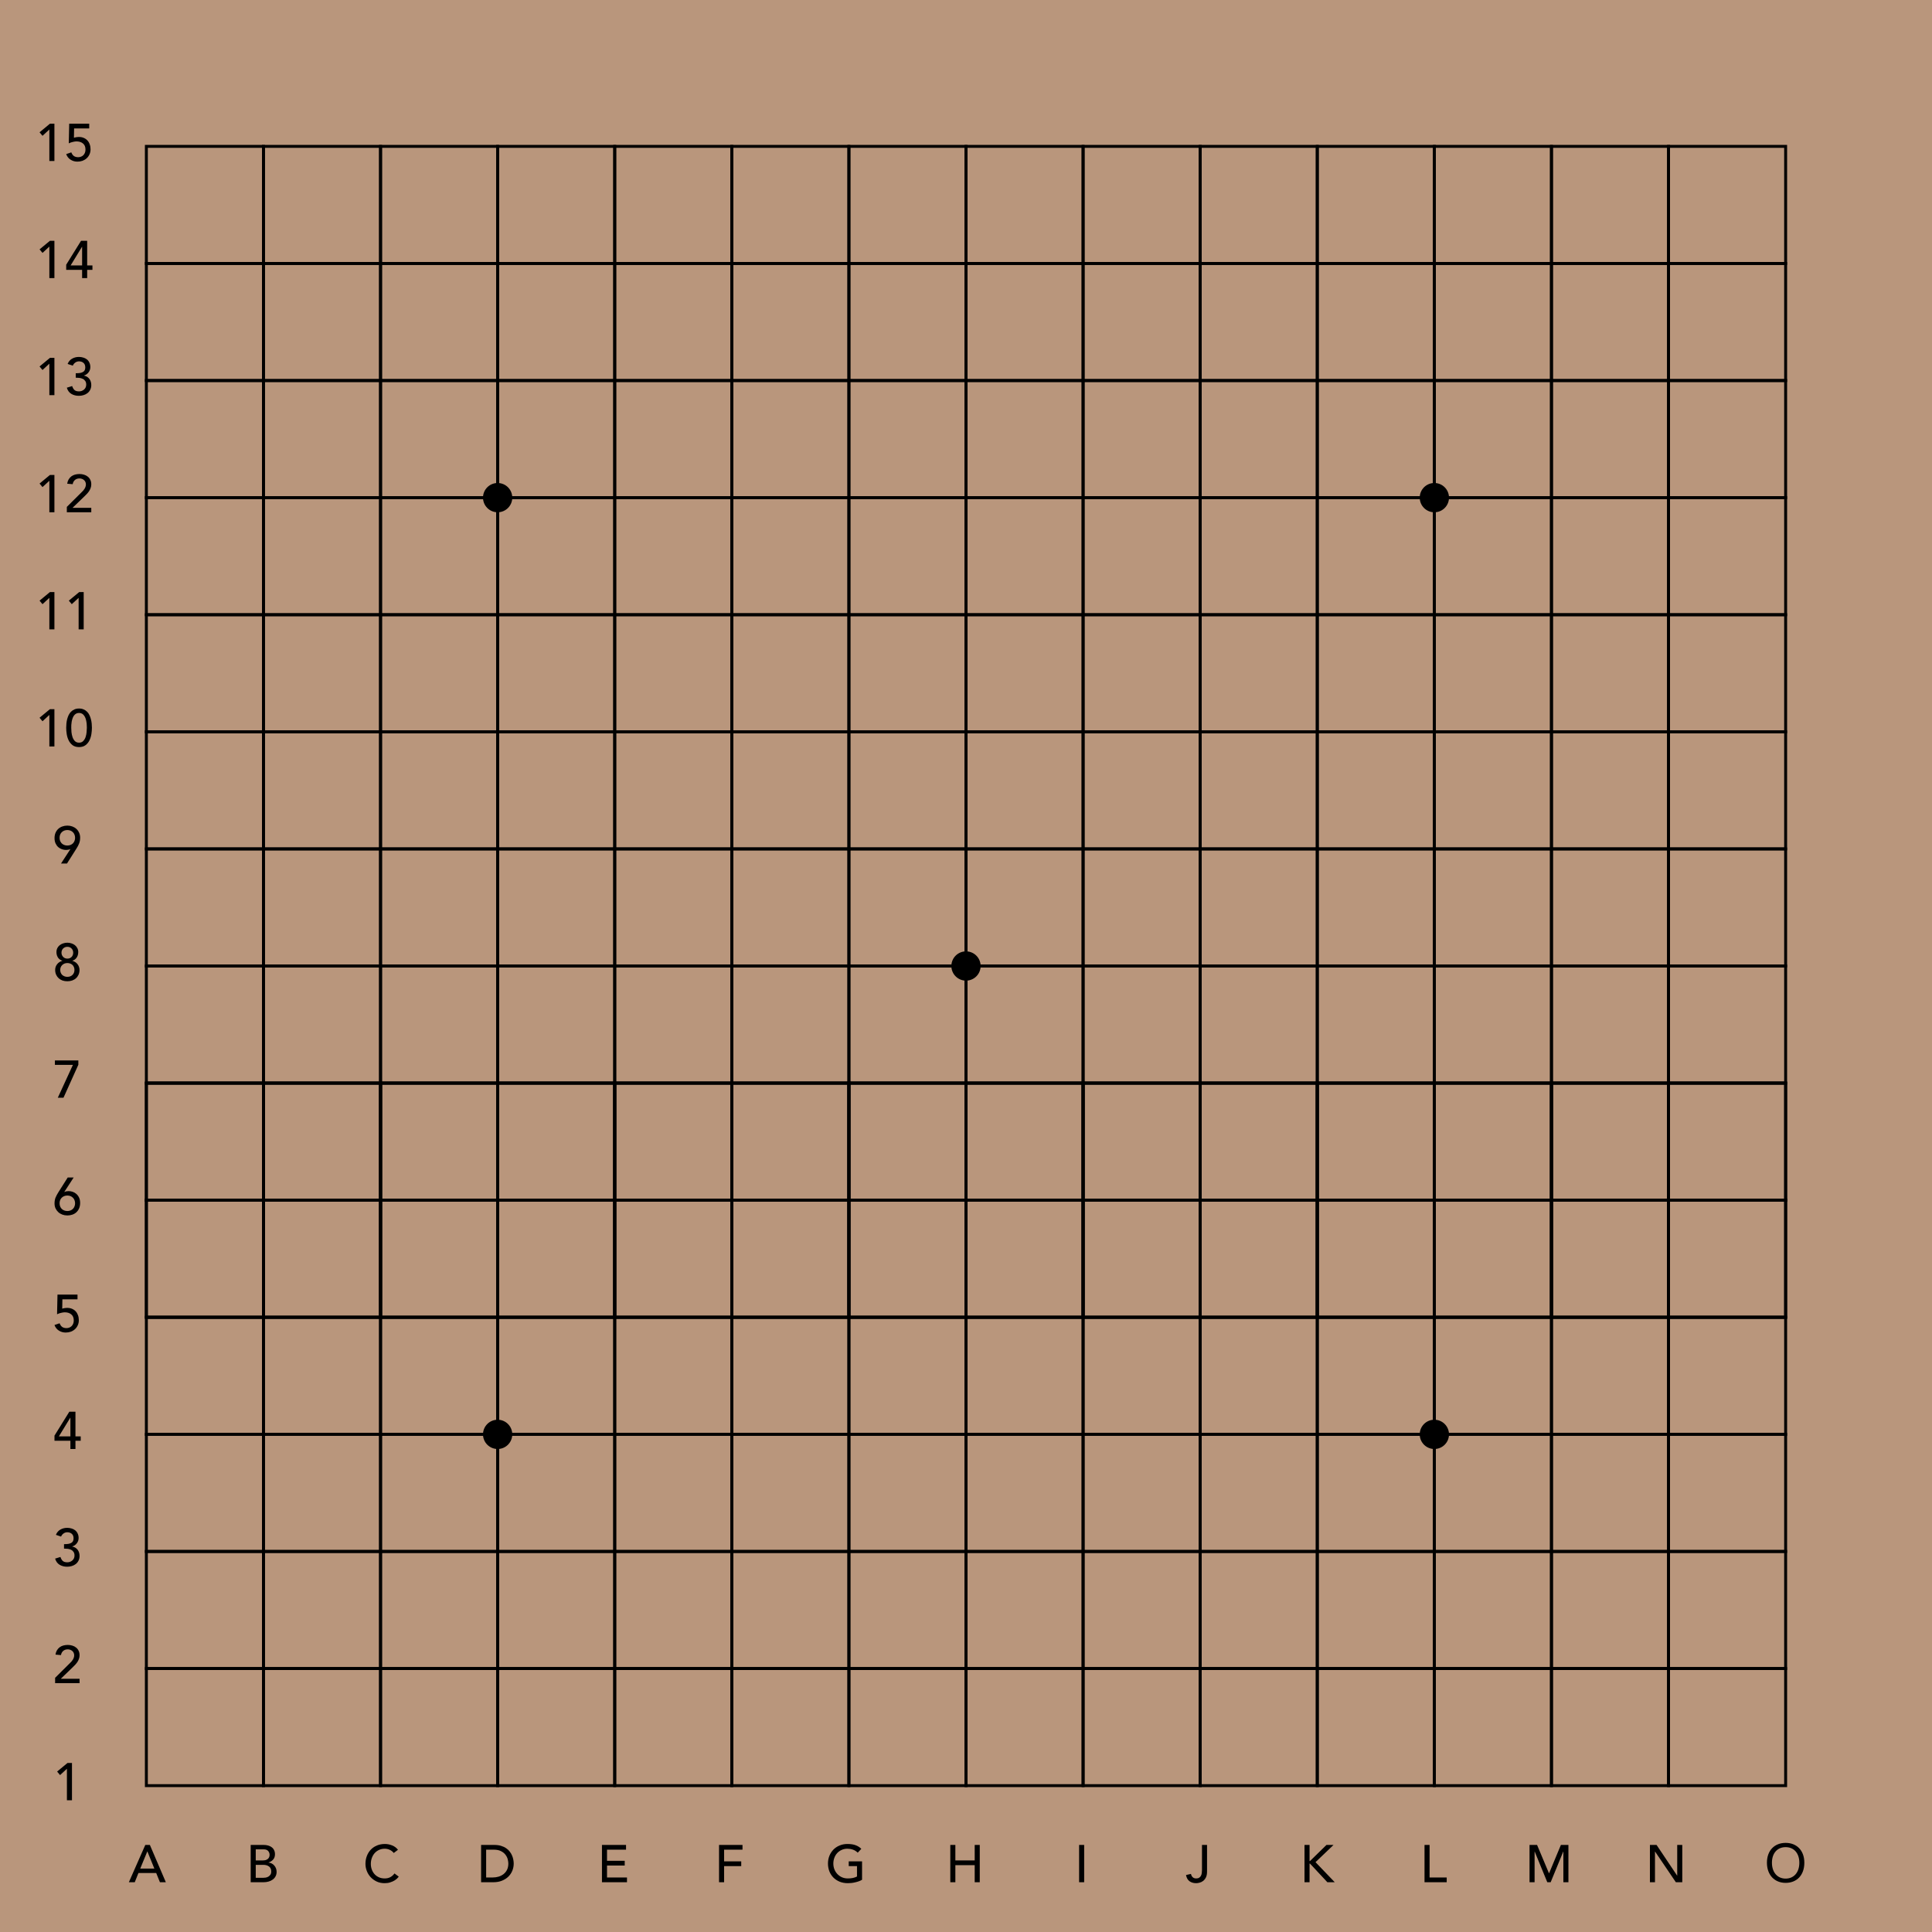 <svg width="660" height="660" viewBox="0 0 660 660" fill="none" xmlns="http://www.w3.org/2000/svg">
<rect width="660" height="660" fill="#B9967C"/>
<rect x="50" y="50" width="40" height="40" stroke="black"/>
<rect x="50" y="250" width="40" height="40" stroke="black"/>
<rect x="50" y="370" width="40" height="40" stroke="black"/>
<rect x="50" y="90" width="40" height="40" stroke="black"/>
<rect x="50" y="290" width="40" height="40" stroke="black"/>
<rect x="50" y="410" width="40" height="40" stroke="black"/>
<rect x="50" y="130" width="40" height="40" stroke="black"/>
<rect x="50" y="330" width="40" height="40" stroke="black"/>
<rect x="50" y="450" width="40" height="40" stroke="black"/>
<rect x="50" y="530" width="40" height="40" stroke="black"/>
<rect x="50" y="170" width="40" height="40" stroke="black"/>
<rect x="50" y="370" width="40" height="40" stroke="black"/>
<rect x="50" y="490" width="40" height="40" stroke="black"/>
<rect x="50" y="570" width="40" height="40" stroke="black"/>
<rect x="50" y="210" width="40" height="40" stroke="black"/>
<rect x="50" y="410" width="40" height="40" stroke="black"/>
<rect x="210" y="50" width="40" height="40" stroke="black"/>
<rect x="210" y="250" width="40" height="40" stroke="black"/>
<rect x="210" y="370" width="40" height="40" stroke="black"/>
<rect x="210" y="90" width="40" height="40" stroke="black"/>
<rect x="210" y="290" width="40" height="40" stroke="black"/>
<rect x="210" y="410" width="40" height="40" stroke="black"/>
<rect x="210" y="130" width="40" height="40" stroke="black"/>
<rect x="210" y="330" width="40" height="40" stroke="black"/>
<rect x="210" y="450" width="40" height="40" stroke="black"/>
<rect x="210" y="530" width="40" height="40" stroke="black"/>
<rect x="210" y="170" width="40" height="40" stroke="black"/>
<rect x="210" y="370" width="40" height="40" stroke="black"/>
<rect x="210" y="490" width="40" height="40" stroke="black"/>
<rect x="210" y="570" width="40" height="40" stroke="black"/>
<rect x="210" y="210" width="40" height="40" stroke="black"/>
<rect x="210" y="410" width="40" height="40" stroke="black"/>
<rect x="370" y="50" width="40" height="40" stroke="black"/>
<rect x="370" y="250" width="40" height="40" stroke="black"/>
<rect x="370" y="370" width="40" height="40" stroke="black"/>
<rect x="370" y="90" width="40" height="40" stroke="black"/>
<rect x="370" y="290" width="40" height="40" stroke="black"/>
<rect x="370" y="410" width="40" height="40" stroke="black"/>
<rect x="370" y="130" width="40" height="40" stroke="black"/>
<rect x="370" y="330" width="40" height="40" stroke="black"/>
<rect x="370" y="450" width="40" height="40" stroke="black"/>
<rect x="370" y="530" width="40" height="40" stroke="black"/>
<rect x="370" y="170" width="40" height="40" stroke="black"/>
<rect x="370" y="370" width="40" height="40" stroke="black"/>
<rect x="370" y="490" width="40" height="40" stroke="black"/>
<rect x="370" y="570" width="40" height="40" stroke="black"/>
<rect x="370" y="210" width="40" height="40" stroke="black"/>
<rect x="370" y="410" width="40" height="40" stroke="black"/>
<rect x="90" y="50" width="40" height="40" stroke="black"/>
<rect x="90" y="250" width="40" height="40" stroke="black"/>
<rect x="90" y="370" width="40" height="40" stroke="black"/>
<rect x="90" y="90" width="40" height="40" stroke="black"/>
<rect x="90" y="290" width="40" height="40" stroke="black"/>
<rect x="90" y="410" width="40" height="40" stroke="black"/>
<rect x="90" y="130" width="40" height="40" stroke="black"/>
<rect x="90" y="330" width="40" height="40" stroke="black"/>
<rect x="90" y="450" width="40" height="40" stroke="black"/>
<rect x="90" y="530" width="40" height="40" stroke="black"/>
<rect x="90" y="170" width="40" height="40" stroke="black"/>
<rect x="90" y="370" width="40" height="40" stroke="black"/>
<rect x="90" y="490" width="40" height="40" stroke="black"/>
<rect x="90" y="570" width="40" height="40" stroke="black"/>
<rect x="90" y="210" width="40" height="40" stroke="black"/>
<rect x="90" y="410" width="40" height="40" stroke="black"/>
<rect x="250" y="50" width="40" height="40" stroke="black"/>
<rect x="250" y="250" width="40" height="40" stroke="black"/>
<rect x="250" y="370" width="40" height="40" stroke="black"/>
<rect x="250" y="90" width="40" height="40" stroke="black"/>
<rect x="250" y="290" width="40" height="40" stroke="black"/>
<rect x="250" y="410" width="40" height="40" stroke="black"/>
<rect x="250" y="130" width="40" height="40" stroke="black"/>
<rect x="250" y="330" width="40" height="40" stroke="black"/>
<rect x="250" y="450" width="40" height="40" stroke="black"/>
<rect x="250" y="530" width="40" height="40" stroke="black"/>
<rect x="250" y="170" width="40" height="40" stroke="black"/>
<rect x="250" y="370" width="40" height="40" stroke="black"/>
<rect x="250" y="490" width="40" height="40" stroke="black"/>
<rect x="250" y="570" width="40" height="40" stroke="black"/>
<rect x="250" y="210" width="40" height="40" stroke="black"/>
<rect x="250" y="410" width="40" height="40" stroke="black"/>
<rect x="410" y="50" width="40" height="40" stroke="black"/>
<rect x="410" y="250" width="40" height="40" stroke="black"/>
<rect x="410" y="370" width="40" height="40" stroke="black"/>
<rect x="410" y="90" width="40" height="40" stroke="black"/>
<rect x="410" y="290" width="40" height="40" stroke="black"/>
<rect x="410" y="410" width="40" height="40" stroke="black"/>
<rect x="410" y="130" width="40" height="40" stroke="black"/>
<rect x="410" y="330" width="40" height="40" stroke="black"/>
<rect x="410" y="450" width="40" height="40" stroke="black"/>
<rect x="410" y="530" width="40" height="40" stroke="black"/>
<rect x="410" y="170" width="40" height="40" stroke="black"/>
<rect x="410" y="370" width="40" height="40" stroke="black"/>
<rect x="410" y="490" width="40" height="40" stroke="black"/>
<rect x="410" y="570" width="40" height="40" stroke="black"/>
<rect x="410" y="210" width="40" height="40" stroke="black"/>
<rect x="410" y="410" width="40" height="40" stroke="black"/>
<rect x="130" y="50" width="40" height="40" stroke="black"/>
<rect x="130" y="250" width="40" height="40" stroke="black"/>
<rect x="130" y="370" width="40" height="40" stroke="black"/>
<rect x="130" y="90" width="40" height="40" stroke="black"/>
<rect x="130" y="290" width="40" height="40" stroke="black"/>
<rect x="130" y="410" width="40" height="40" stroke="black"/>
<rect x="130" y="130" width="40" height="40" stroke="black"/>
<rect x="130" y="330" width="40" height="40" stroke="black"/>
<rect x="130" y="450" width="40" height="40" stroke="black"/>
<rect x="130" y="530" width="40" height="40" stroke="black"/>
<rect x="130" y="170" width="40" height="40" stroke="black"/>
<rect x="130" y="370" width="40" height="40" stroke="black"/>
<rect x="130" y="490" width="40" height="40" stroke="black"/>
<rect x="130" y="570" width="40" height="40" stroke="black"/>
<rect x="130" y="210" width="40" height="40" stroke="black"/>
<rect x="130" y="410" width="40" height="40" stroke="black"/>
<rect x="290" y="50" width="40" height="40" stroke="black"/>
<rect x="290" y="250" width="40" height="40" stroke="black"/>
<rect x="290" y="370" width="40" height="40" stroke="black"/>
<rect x="290" y="90" width="40" height="40" stroke="black"/>
<rect x="290" y="290" width="40" height="40" stroke="black"/>
<rect x="290" y="410" width="40" height="40" stroke="black"/>
<rect x="290" y="130" width="40" height="40" stroke="black"/>
<rect x="290" y="330" width="40" height="40" stroke="black"/>
<rect x="290" y="450" width="40" height="40" stroke="black"/>
<rect x="290" y="530" width="40" height="40" stroke="black"/>
<rect x="290" y="170" width="40" height="40" stroke="black"/>
<rect x="290" y="370" width="40" height="40" stroke="black"/>
<rect x="290" y="490" width="40" height="40" stroke="black"/>
<rect x="290" y="570" width="40" height="40" stroke="black"/>
<rect x="290" y="210" width="40" height="40" stroke="black"/>
<rect x="290" y="410" width="40" height="40" stroke="black"/>
<rect x="450" y="50" width="40" height="40" stroke="black"/>
<rect x="450" y="250" width="40" height="40" stroke="black"/>
<rect x="450" y="370" width="40" height="40" stroke="black"/>
<rect x="450" y="90" width="40" height="40" stroke="black"/>
<rect x="450" y="290" width="40" height="40" stroke="black"/>
<rect x="450" y="410" width="40" height="40" stroke="black"/>
<rect x="450" y="130" width="40" height="40" stroke="black"/>
<rect x="450" y="330" width="40" height="40" stroke="black"/>
<rect x="450" y="450" width="40" height="40" stroke="black"/>
<rect x="450" y="530" width="40" height="40" stroke="black"/>
<rect x="450" y="170" width="40" height="40" stroke="black"/>
<rect x="450" y="370" width="40" height="40" stroke="black"/>
<rect x="450" y="490" width="40" height="40" stroke="black"/>
<rect x="450" y="570" width="40" height="40" stroke="black"/>
<rect x="450" y="210" width="40" height="40" stroke="black"/>
<rect x="450" y="410" width="40" height="40" stroke="black"/>
<rect x="530" y="50" width="40" height="40" stroke="black"/>
<rect x="530" y="250" width="40" height="40" stroke="black"/>
<rect x="530" y="370" width="40" height="40" stroke="black"/>
<rect x="530" y="90" width="40" height="40" stroke="black"/>
<rect x="530" y="290" width="40" height="40" stroke="black"/>
<rect x="530" y="410" width="40" height="40" stroke="black"/>
<rect x="530" y="130" width="40" height="40" stroke="black"/>
<rect x="530" y="330" width="40" height="40" stroke="black"/>
<rect x="530" y="450" width="40" height="40" stroke="black"/>
<rect x="530" y="530" width="40" height="40" stroke="black"/>
<rect x="530" y="170" width="40" height="40" stroke="black"/>
<rect x="530" y="370" width="40" height="40" stroke="black"/>
<rect x="530" y="490" width="40" height="40" stroke="black"/>
<rect x="530" y="570" width="40" height="40" stroke="black"/>
<rect x="530" y="210" width="40" height="40" stroke="black"/>
<rect x="530" y="410" width="40" height="40" stroke="black"/>
<rect x="170" y="50" width="40" height="40" stroke="black"/>
<rect x="170" y="250" width="40" height="40" stroke="black"/>
<rect x="170" y="370" width="40" height="40" stroke="black"/>
<rect x="170" y="90" width="40" height="40" stroke="black"/>
<rect x="170" y="290" width="40" height="40" stroke="black"/>
<rect x="170" y="410" width="40" height="40" stroke="black"/>
<rect x="170" y="130" width="40" height="40" stroke="black"/>
<rect x="170" y="330" width="40" height="40" stroke="black"/>
<rect x="170" y="450" width="40" height="40" stroke="black"/>
<rect x="170" y="530" width="40" height="40" stroke="black"/>
<rect x="170" y="170" width="40" height="40" stroke="black"/>
<rect x="170" y="370" width="40" height="40" stroke="black"/>
<rect x="170" y="490" width="40" height="40" stroke="black"/>
<rect x="170" y="570" width="40" height="40" stroke="black"/>
<rect x="170" y="210" width="40" height="40" stroke="black"/>
<rect x="170" y="410" width="40" height="40" stroke="black"/>
<rect x="330" y="50" width="40" height="40" stroke="black"/>
<rect x="330" y="250" width="40" height="40" stroke="black"/>
<rect x="330" y="370" width="40" height="40" stroke="black"/>
<rect x="330" y="90" width="40" height="40" stroke="black"/>
<rect x="330" y="290" width="40" height="40" stroke="black"/>
<rect x="330" y="410" width="40" height="40" stroke="black"/>
<rect x="330" y="130" width="40" height="40" stroke="black"/>
<rect x="330" y="330" width="40" height="40" stroke="black"/>
<rect x="330" y="450" width="40" height="40" stroke="black"/>
<rect x="330" y="530" width="40" height="40" stroke="black"/>
<rect x="330" y="170" width="40" height="40" stroke="black"/>
<rect x="330" y="370" width="40" height="40" stroke="black"/>
<rect x="330" y="490" width="40" height="40" stroke="black"/>
<rect x="330" y="570" width="40" height="40" stroke="black"/>
<rect x="330" y="210" width="40" height="40" stroke="black"/>
<rect x="330" y="410" width="40" height="40" stroke="black"/>
<rect x="490" y="50" width="40" height="40" stroke="black"/>
<rect x="490" y="250" width="40" height="40" stroke="black"/>
<rect x="490" y="370" width="40" height="40" stroke="black"/>
<rect x="490" y="90" width="40" height="40" stroke="black"/>
<rect x="490" y="290" width="40" height="40" stroke="black"/>
<rect x="490" y="410" width="40" height="40" stroke="black"/>
<rect x="490" y="130" width="40" height="40" stroke="black"/>
<rect x="490" y="330" width="40" height="40" stroke="black"/>
<rect x="490" y="450" width="40" height="40" stroke="black"/>
<rect x="490" y="530" width="40" height="40" stroke="black"/>
<rect x="490" y="170" width="40" height="40" stroke="black"/>
<rect x="490" y="370" width="40" height="40" stroke="black"/>
<rect x="490" y="490" width="40" height="40" stroke="black"/>
<rect x="490" y="570" width="40" height="40" stroke="black"/>
<rect x="490" y="210" width="40" height="40" stroke="black"/>
<rect x="490" y="410" width="40" height="40" stroke="black"/>
<rect x="570" y="50" width="40" height="40" stroke="black"/>
<rect x="570" y="250" width="40" height="40" stroke="black"/>
<rect x="570" y="370" width="40" height="40" stroke="black"/>
<rect x="570" y="90" width="40" height="40" stroke="black"/>
<rect x="570" y="290" width="40" height="40" stroke="black"/>
<rect x="570" y="410" width="40" height="40" stroke="black"/>
<rect x="570" y="130" width="40" height="40" stroke="black"/>
<rect x="570" y="330" width="40" height="40" stroke="black"/>
<rect x="570" y="450" width="40" height="40" stroke="black"/>
<rect x="570" y="530" width="40" height="40" stroke="black"/>
<rect x="570" y="170" width="40" height="40" stroke="black"/>
<rect x="570" y="370" width="40" height="40" stroke="black"/>
<rect x="570" y="490" width="40" height="40" stroke="black"/>
<rect x="570" y="570" width="40" height="40" stroke="black"/>
<rect x="570" y="210" width="40" height="40" stroke="black"/>
<rect x="570" y="410" width="40" height="40" stroke="black"/>
<path d="M49.634 630.256H51.2L56.654 643H54.638L53.36 639.85H47.294L46.034 643H44.018L49.634 630.256ZM52.73 638.338L50.354 632.488H50.318L47.906 638.338H52.73Z" fill="black"/>
<path d="M85.638 630.256H90.066C90.618 630.256 91.128 630.322 91.596 630.454C92.076 630.586 92.484 630.784 92.82 631.048C93.168 631.3 93.438 631.63 93.63 632.038C93.834 632.434 93.936 632.902 93.936 633.442C93.936 634.174 93.732 634.774 93.324 635.242C92.916 635.698 92.388 636.034 91.74 636.25V636.286C92.124 636.31 92.484 636.412 92.82 636.592C93.156 636.76 93.444 636.988 93.684 637.276C93.936 637.552 94.134 637.876 94.278 638.248C94.422 638.62 94.494 639.022 94.494 639.454C94.494 640.03 94.374 640.54 94.134 640.984C93.906 641.416 93.588 641.782 93.18 642.082C92.772 642.382 92.298 642.61 91.758 642.766C91.218 642.922 90.636 643 90.012 643H85.638V630.256ZM87.366 635.548H89.724C90.048 635.548 90.354 635.518 90.642 635.458C90.93 635.386 91.182 635.272 91.398 635.116C91.614 634.96 91.782 634.762 91.902 634.522C92.034 634.282 92.1 633.988 92.1 633.64C92.1 633.136 91.938 632.698 91.614 632.326C91.29 631.954 90.78 631.768 90.084 631.768H87.366V635.548ZM87.366 641.488H89.904C90.168 641.488 90.456 641.464 90.768 641.416C91.092 641.356 91.392 641.248 91.668 641.092C91.944 640.924 92.178 640.702 92.37 640.426C92.562 640.15 92.658 639.784 92.658 639.328C92.658 638.572 92.412 638.008 91.92 637.636C91.428 637.252 90.762 637.06 89.922 637.06H87.366V641.488Z" fill="black"/>
<path d="M134.512 633.01C134.152 632.542 133.696 632.182 133.144 631.93C132.592 631.678 132.022 631.552 131.434 631.552C130.714 631.552 130.06 631.69 129.472 631.966C128.896 632.23 128.398 632.596 127.978 633.064C127.57 633.532 127.252 634.084 127.024 634.72C126.796 635.344 126.682 636.016 126.682 636.736C126.682 637.408 126.79 638.044 127.006 638.644C127.222 639.244 127.534 639.772 127.942 640.228C128.35 640.684 128.848 641.044 129.436 641.308C130.024 641.572 130.69 641.704 131.434 641.704C132.166 641.704 132.808 641.554 133.36 641.254C133.912 640.954 134.38 640.534 134.764 639.994L136.222 641.092C136.126 641.224 135.958 641.416 135.718 641.668C135.478 641.908 135.16 642.154 134.764 642.406C134.368 642.646 133.888 642.856 133.324 643.036C132.772 643.228 132.13 643.324 131.398 643.324C130.39 643.324 129.478 643.132 128.662 642.748C127.858 642.364 127.168 641.86 126.592 641.236C126.028 640.612 125.596 639.91 125.296 639.13C124.996 638.338 124.846 637.54 124.846 636.736C124.846 635.752 125.008 634.846 125.332 634.018C125.656 633.178 126.106 632.458 126.682 631.858C127.27 631.246 127.972 630.772 128.788 630.436C129.604 630.1 130.504 629.932 131.488 629.932C132.328 629.932 133.15 630.094 133.954 630.418C134.77 630.742 135.436 631.24 135.952 631.912L134.512 633.01Z" fill="black"/>
<path d="M164.35 630.256H168.796C169.696 630.256 170.482 630.358 171.154 630.562C171.838 630.766 172.426 631.042 172.918 631.39C173.422 631.726 173.836 632.116 174.16 632.56C174.496 633.004 174.76 633.46 174.952 633.928C175.144 634.396 175.282 634.864 175.366 635.332C175.45 635.8 175.492 636.232 175.492 636.628C175.492 637.444 175.342 638.236 175.042 639.004C174.742 639.76 174.298 640.438 173.71 641.038C173.122 641.626 172.39 642.1 171.514 642.46C170.65 642.82 169.648 643 168.508 643H164.35V630.256ZM166.078 641.38H168.256C168.988 641.38 169.678 641.284 170.326 641.092C170.986 640.888 171.562 640.588 172.054 640.192C172.546 639.796 172.936 639.304 173.224 638.716C173.512 638.116 173.656 637.42 173.656 636.628C173.656 636.22 173.59 635.746 173.458 635.206C173.326 634.654 173.074 634.132 172.702 633.64C172.342 633.148 171.838 632.734 171.19 632.398C170.542 632.05 169.702 631.876 168.67 631.876H166.078V641.38Z" fill="black"/>
<path d="M205.638 630.256H213.864V631.876H207.366V635.674H213.414V637.294H207.366V641.38H214.188V643H205.638V630.256Z" fill="black"/>
<path d="M245.638 630.256H253.648V631.876H247.366V635.872H253.216V637.492H247.366V643H245.638V630.256Z" fill="black"/>
<path d="M445.638 630.256H447.366V635.764H447.51L453.144 630.256H455.556L449.4 636.142L455.97 643H453.45L447.51 636.628H447.366V643H445.638V630.256Z" fill="black"/>
<path d="M294.492 635.872V642.154C294.18 642.346 293.826 642.514 293.43 642.658C293.034 642.802 292.62 642.922 292.188 643.018C291.768 643.126 291.336 643.204 290.892 643.252C290.46 643.3 290.052 643.324 289.668 643.324C288.588 643.324 287.622 643.144 286.77 642.784C285.93 642.424 285.216 641.938 284.628 641.326C284.052 640.714 283.608 640.006 283.296 639.202C282.996 638.386 282.846 637.528 282.846 636.628C282.846 635.68 283.008 634.798 283.332 633.982C283.668 633.166 284.124 632.458 284.7 631.858C285.288 631.258 285.99 630.79 286.806 630.454C287.622 630.106 288.516 629.932 289.488 629.932C290.664 629.932 291.624 630.082 292.368 630.382C293.112 630.67 293.736 631.072 294.24 631.588L293.016 632.902C292.488 632.398 291.93 632.05 291.342 631.858C290.754 631.654 290.136 631.552 289.488 631.552C288.756 631.552 288.096 631.69 287.508 631.966C286.92 632.23 286.416 632.59 285.996 633.046C285.576 633.502 285.252 634.042 285.024 634.666C284.796 635.278 284.682 635.932 284.682 636.628C284.682 637.348 284.808 638.02 285.06 638.644C285.312 639.256 285.66 639.79 286.104 640.246C286.548 640.702 287.07 641.062 287.67 641.326C288.27 641.578 288.924 641.704 289.632 641.704C290.244 641.704 290.82 641.65 291.36 641.542C291.912 641.422 292.38 641.254 292.764 641.038V637.492H289.938V635.872H294.492Z" fill="black"/>
<path d="M486.638 630.256H488.366V641.38H494.216V643H486.638V630.256Z" fill="black"/>
<path d="M324.638 630.256H326.366V635.548H332.972V630.256H334.7V643H332.972V637.168H326.366V643H324.638V630.256Z" fill="black"/>
<path d="M522.512 630.256H525.086L529.136 639.904H529.208L533.222 630.256H535.796V643H534.068V632.524H534.032L529.73 643H528.578L524.276 632.524H524.24V643H522.512V630.256Z" fill="black"/>
<path d="M368.638 630.256H370.366V643H368.638V630.256Z" fill="black"/>
<path d="M563.638 630.256H565.906L572.926 640.732H572.962V630.256H574.69V643H572.494L565.402 632.524H565.366V643H563.638V630.256Z" fill="black"/>
<path d="M410.616 630.256H412.344V639.364C412.344 640.168 412.218 640.828 411.966 641.344C411.714 641.848 411.396 642.25 411.012 642.55C410.64 642.838 410.238 643.036 409.806 643.144C409.374 643.264 408.978 643.324 408.618 643.324C407.718 643.324 406.956 643.096 406.332 642.64C405.72 642.172 405.33 641.47 405.162 640.534L406.854 640.156C406.95 640.636 407.148 641.014 407.448 641.29C407.748 641.566 408.138 641.704 408.618 641.704C409.05 641.704 409.392 641.62 409.644 641.452C409.908 641.284 410.112 641.068 410.256 640.804C410.4 640.528 410.496 640.216 410.544 639.868C410.592 639.52 410.616 639.166 410.616 638.806V630.256Z" fill="black"/>
<path d="M610 643.216C613.834 643.216 616.39 640.57 616.39 636.34C616.39 632.11 613.762 629.554 610 629.554C606.238 629.554 603.61 632.11 603.61 636.34C603.61 640.57 606.256 643.216 610 643.216ZM610 641.758C607.21 641.758 605.32 639.652 605.32 636.34C605.32 633.046 607.192 631.012 610 631.012C612.808 631.012 614.68 633.046 614.68 636.34C614.68 639.652 612.808 641.758 610 641.758Z" fill="black"/>
<path d="M22.86 604.236L20.52 606.396L19.512 605.19L23.058 602.256H24.588V615H22.86V604.236Z" fill="black"/>
<path d="M21.96 407.188H22.032C22.428 406.996 22.896 406.9 23.436 406.9C23.892 406.9 24.354 406.978 24.822 407.134C25.29 407.29 25.71 407.536 26.082 407.872C26.466 408.196 26.778 408.616 27.018 409.132C27.258 409.636 27.378 410.236 27.378 410.932C27.378 411.64 27.258 412.264 27.018 412.804C26.79 413.332 26.478 413.776 26.082 414.136C25.686 414.496 25.224 414.766 24.696 414.946C24.168 415.126 23.604 415.216 23.004 415.216C22.404 415.216 21.84 415.12 21.312 414.928C20.784 414.736 20.322 414.46 19.926 414.1C19.53 413.74 19.212 413.308 18.972 412.804C18.744 412.3 18.63 411.736 18.63 411.112C18.63 410.716 18.66 410.356 18.72 410.032C18.78 409.708 18.864 409.402 18.972 409.114C19.092 408.814 19.23 408.526 19.386 408.25C19.542 407.962 19.716 407.662 19.908 407.35L23.13 402.256H25.164L21.96 407.188ZM20.358 411.058C20.358 411.442 20.418 411.796 20.538 412.12C20.67 412.444 20.85 412.726 21.078 412.966C21.318 413.194 21.6 413.374 21.924 413.506C22.248 413.638 22.608 413.704 23.004 413.704C23.4 413.704 23.76 413.638 24.084 413.506C24.408 413.374 24.684 413.194 24.912 412.966C25.152 412.726 25.332 412.444 25.452 412.12C25.584 411.796 25.65 411.442 25.65 411.058C25.65 410.674 25.584 410.32 25.452 409.996C25.332 409.672 25.152 409.396 24.912 409.168C24.684 408.928 24.408 408.742 24.084 408.61C23.76 408.478 23.4 408.412 23.004 408.412C22.608 408.412 22.248 408.478 21.924 408.61C21.6 408.742 21.318 408.928 21.078 409.168C20.85 409.396 20.67 409.672 20.538 409.996C20.418 410.32 20.358 410.674 20.358 411.058Z" fill="black"/>
<path d="M18.828 573.164L23.94 568.088C24.12 567.92 24.294 567.74 24.462 567.548C24.63 567.344 24.78 567.134 24.912 566.918C25.044 566.702 25.146 566.474 25.218 566.234C25.302 565.994 25.344 565.742 25.344 565.478C25.344 565.166 25.284 564.884 25.164 564.632C25.056 564.38 24.9 564.17 24.696 564.002C24.504 563.822 24.27 563.684 23.994 563.588C23.73 563.492 23.448 563.444 23.148 563.444C22.524 563.444 22.008 563.618 21.6 563.966C21.192 564.314 20.934 564.794 20.826 565.406L18.954 565.244C19.038 564.68 19.2 564.194 19.44 563.786C19.692 563.366 19.998 563.018 20.358 562.742C20.73 562.466 21.15 562.262 21.618 562.13C22.098 561.998 22.614 561.932 23.166 561.932C23.718 561.932 24.234 562.01 24.714 562.166C25.206 562.31 25.632 562.532 25.992 562.832C26.364 563.12 26.652 563.486 26.856 563.93C27.072 564.362 27.18 564.872 27.18 565.46C27.18 565.88 27.114 566.276 26.982 566.648C26.862 567.008 26.7 567.35 26.496 567.674C26.292 567.998 26.058 568.304 25.794 568.592C25.53 568.88 25.254 569.162 24.966 569.438L20.772 573.488H27.18V575H18.828V573.164Z" fill="black"/>
<path d="M24.912 363.768H18.756V362.256H26.766V363.732L21.69 375H19.746L24.912 363.768Z" fill="black"/>
<path d="M20.646 531.886C20.85 532.498 21.12 532.954 21.456 533.254C21.804 533.554 22.314 533.704 22.986 533.704C23.322 533.704 23.634 533.65 23.922 533.542C24.222 533.422 24.486 533.266 24.714 533.074C24.942 532.87 25.122 532.63 25.254 532.354C25.386 532.066 25.452 531.748 25.452 531.4C25.452 530.872 25.338 530.452 25.11 530.14C24.894 529.816 24.612 529.576 24.264 529.42C23.916 529.252 23.532 529.144 23.112 529.096C22.692 529.048 22.278 529.024 21.87 529.024V527.512C22.53 527.512 23.07 527.47 23.49 527.386C23.91 527.29 24.24 527.158 24.48 526.99C24.72 526.822 24.888 526.612 24.984 526.36C25.08 526.108 25.128 525.826 25.128 525.514C25.128 524.83 24.924 524.314 24.516 523.966C24.108 523.618 23.598 523.444 22.986 523.444C22.518 523.444 22.092 523.582 21.708 523.858C21.336 524.122 21.054 524.476 20.862 524.92L19.098 524.326C19.434 523.51 19.944 522.91 20.628 522.526C21.324 522.13 22.098 521.932 22.95 521.932C23.466 521.932 23.958 522.004 24.426 522.148C24.906 522.28 25.326 522.49 25.686 522.778C26.046 523.066 26.328 523.432 26.532 523.876C26.748 524.308 26.856 524.818 26.856 525.406C26.856 526.078 26.652 526.678 26.244 527.206C25.848 527.734 25.326 528.094 24.678 528.286V528.322C25.074 528.394 25.428 528.526 25.74 528.718C26.052 528.91 26.316 529.15 26.532 529.438C26.748 529.726 26.91 530.05 27.018 530.41C27.126 530.758 27.18 531.13 27.18 531.526C27.18 532.138 27.06 532.678 26.82 533.146C26.592 533.602 26.28 533.986 25.884 534.298C25.5 534.598 25.05 534.826 24.534 534.982C24.03 535.138 23.496 535.216 22.932 535.216C21.96 535.216 21.102 534.994 20.358 534.55C19.626 534.106 19.116 533.404 18.828 532.444L20.646 531.886Z" fill="black"/>
<path d="M23.004 335.216C22.428 335.216 21.882 335.132 21.366 334.964C20.862 334.784 20.424 334.526 20.052 334.19C19.68 333.854 19.386 333.446 19.17 332.966C18.954 332.486 18.846 331.946 18.846 331.346C18.846 330.95 18.906 330.584 19.026 330.248C19.158 329.912 19.332 329.612 19.548 329.348C19.764 329.072 20.016 328.844 20.304 328.664C20.604 328.472 20.928 328.328 21.276 328.232V328.178C21.036 328.118 20.796 328.01 20.556 327.854C20.316 327.698 20.1 327.5 19.908 327.26C19.728 327.02 19.578 326.732 19.458 326.396C19.338 326.048 19.278 325.652 19.278 325.208C19.278 324.728 19.374 324.296 19.566 323.912C19.77 323.516 20.04 323.18 20.376 322.904C20.724 322.628 21.12 322.418 21.564 322.274C22.02 322.118 22.5 322.04 23.004 322.04C23.508 322.04 23.982 322.118 24.426 322.274C24.882 322.418 25.278 322.628 25.614 322.904C25.962 323.18 26.232 323.516 26.424 323.912C26.628 324.296 26.73 324.728 26.73 325.208C26.73 325.652 26.67 326.048 26.55 326.396C26.43 326.732 26.274 327.02 26.082 327.26C25.902 327.5 25.692 327.698 25.452 327.854C25.212 328.01 24.972 328.118 24.732 328.178V328.232C25.08 328.328 25.398 328.472 25.686 328.664C25.986 328.844 26.244 329.072 26.46 329.348C26.676 329.612 26.844 329.912 26.964 330.248C27.096 330.584 27.162 330.95 27.162 331.346C27.162 331.946 27.054 332.486 26.838 332.966C26.622 333.446 26.328 333.854 25.956 334.19C25.584 334.526 25.14 334.784 24.624 334.964C24.12 335.132 23.58 335.216 23.004 335.216ZM21.006 325.46C21.006 325.712 21.048 325.958 21.132 326.198C21.228 326.438 21.36 326.654 21.528 326.846C21.696 327.026 21.9 327.176 22.14 327.296C22.392 327.416 22.68 327.476 23.004 327.476C23.34 327.476 23.628 327.422 23.868 327.314C24.12 327.194 24.33 327.044 24.498 326.864C24.666 326.672 24.792 326.456 24.876 326.216C24.96 325.976 25.002 325.724 25.002 325.46C25.002 324.872 24.816 324.392 24.444 324.02C24.084 323.636 23.604 323.444 23.004 323.444C22.452 323.444 21.978 323.63 21.582 324.002C21.198 324.374 21.006 324.86 21.006 325.46ZM23.004 333.704C23.724 333.704 24.306 333.488 24.75 333.056C25.206 332.612 25.434 332.042 25.434 331.346C25.434 330.962 25.368 330.626 25.236 330.338C25.116 330.038 24.942 329.792 24.714 329.6C24.498 329.396 24.24 329.246 23.94 329.15C23.652 329.042 23.34 328.988 23.004 328.988C22.296 329 21.714 329.228 21.258 329.672C20.802 330.104 20.574 330.662 20.574 331.346C20.574 331.718 20.64 332.054 20.772 332.354C20.904 332.642 21.078 332.888 21.294 333.092C21.522 333.284 21.78 333.434 22.068 333.542C22.368 333.65 22.68 333.704 23.004 333.704Z" fill="black"/>
<path d="M24.048 492.192H18.612V490.428L23.688 482.256H25.776V490.68H27.576V492.192H25.776V495H24.048V492.192ZM24.048 484.308H24.012L20.124 490.68H24.048V484.308Z" fill="black"/>
<path d="M24.048 290.068H23.976C23.58 290.26 23.112 290.356 22.572 290.356C22.116 290.356 21.654 290.278 21.186 290.122C20.718 289.966 20.292 289.726 19.908 289.402C19.536 289.066 19.23 288.646 18.99 288.142C18.75 287.626 18.63 287.02 18.63 286.324C18.63 285.628 18.744 285.016 18.972 284.488C19.212 283.948 19.53 283.498 19.926 283.138C20.322 282.778 20.784 282.508 21.312 282.328C21.84 282.136 22.404 282.04 23.004 282.04C23.604 282.04 24.168 282.136 24.696 282.328C25.224 282.52 25.686 282.796 26.082 283.156C26.478 283.516 26.79 283.948 27.018 284.452C27.258 284.956 27.378 285.52 27.378 286.144C27.378 286.54 27.348 286.9 27.288 287.224C27.228 287.548 27.138 287.86 27.018 288.16C26.91 288.448 26.778 288.736 26.622 289.024C26.466 289.312 26.292 289.606 26.1 289.906L22.878 295H20.844L24.048 290.068ZM25.65 286.198C25.65 285.814 25.584 285.46 25.452 285.136C25.332 284.812 25.152 284.536 24.912 284.308C24.684 284.068 24.408 283.882 24.084 283.75C23.76 283.618 23.4 283.552 23.004 283.552C22.608 283.552 22.248 283.618 21.924 283.75C21.6 283.882 21.318 284.068 21.078 284.308C20.85 284.536 20.67 284.812 20.538 285.136C20.418 285.46 20.358 285.814 20.358 286.198C20.358 286.582 20.418 286.936 20.538 287.26C20.67 287.584 20.85 287.866 21.078 288.106C21.318 288.334 21.6 288.514 21.924 288.646C22.248 288.778 22.608 288.844 23.004 288.844C23.4 288.844 23.76 288.778 24.084 288.646C24.408 288.514 24.684 288.334 24.912 288.106C25.152 287.866 25.332 287.584 25.452 287.26C25.584 286.936 25.65 286.582 25.65 286.198Z" fill="black"/>
<path d="M26.478 443.876H21.312L21.258 447.062C21.342 447.026 21.462 446.99 21.618 446.954C21.774 446.918 21.93 446.888 22.086 446.864C22.254 446.84 22.416 446.822 22.572 446.81C22.728 446.798 22.86 446.792 22.968 446.792C23.568 446.792 24.108 446.894 24.588 447.098C25.08 447.302 25.5 447.59 25.848 447.962C26.196 448.334 26.46 448.778 26.64 449.294C26.832 449.81 26.928 450.38 26.928 451.004C26.928 451.64 26.808 452.216 26.568 452.732C26.34 453.248 26.022 453.692 25.614 454.064C25.206 454.436 24.732 454.724 24.192 454.928C23.652 455.12 23.07 455.216 22.446 455.216C21.582 455.216 20.802 454.994 20.106 454.55C19.41 454.106 18.912 453.47 18.612 452.642L20.358 452.048C20.586 452.636 20.892 453.062 21.276 453.326C21.66 453.578 22.14 453.704 22.716 453.704C23.052 453.704 23.37 453.644 23.67 453.524C23.982 453.404 24.246 453.236 24.462 453.02C24.69 452.792 24.87 452.516 25.002 452.192C25.134 451.868 25.2 451.502 25.2 451.094C25.2 450.158 24.912 449.462 24.336 449.006C23.772 448.538 23.034 448.304 22.122 448.304C21.798 448.304 21.384 448.364 20.88 448.484C20.388 448.592 19.926 448.754 19.494 448.97L19.638 442.256H26.478V443.876Z" fill="black"/>
<path d="M16.86 244.236L14.52 246.396L13.512 245.19L17.058 242.256H18.588V255H16.86V244.236ZM22.614 248.628C22.614 248.16 22.638 247.674 22.686 247.17C22.734 246.666 22.818 246.174 22.938 245.694C23.07 245.202 23.238 244.734 23.442 244.29C23.658 243.846 23.928 243.462 24.252 243.138C24.588 242.802 24.978 242.538 25.422 242.346C25.878 242.142 26.406 242.04 27.006 242.04C27.606 242.04 28.128 242.142 28.572 242.346C29.028 242.538 29.418 242.802 29.742 243.138C30.078 243.462 30.348 243.846 30.552 244.29C30.768 244.734 30.936 245.202 31.056 245.694C31.188 246.174 31.278 246.666 31.326 247.17C31.374 247.674 31.398 248.16 31.398 248.628C31.398 249.3 31.338 250.02 31.218 250.788C31.098 251.556 30.876 252.27 30.552 252.93C30.228 253.59 29.778 254.136 29.202 254.568C28.638 255 27.906 255.216 27.006 255.216C26.106 255.216 25.368 255 24.792 254.568C24.228 254.136 23.784 253.59 23.46 252.93C23.136 252.27 22.914 251.556 22.794 250.788C22.674 250.02 22.614 249.3 22.614 248.628ZM24.342 248.628C24.342 249.048 24.366 249.546 24.414 250.122C24.474 250.698 24.594 251.256 24.774 251.796C24.954 252.324 25.218 252.774 25.566 253.146C25.926 253.518 26.406 253.704 27.006 253.704C27.606 253.704 28.08 253.518 28.428 253.146C28.788 252.774 29.058 252.324 29.238 251.796C29.418 251.256 29.532 250.698 29.58 250.122C29.64 249.546 29.67 249.048 29.67 248.628C29.67 248.34 29.658 248.016 29.634 247.656C29.622 247.284 29.58 246.912 29.508 246.54C29.448 246.156 29.358 245.79 29.238 245.442C29.118 245.082 28.956 244.764 28.752 244.488C28.56 244.2 28.32 243.972 28.032 243.804C27.744 243.636 27.402 243.552 27.006 243.552C26.61 243.552 26.268 243.636 25.98 243.804C25.692 243.972 25.446 244.2 25.242 244.488C25.05 244.764 24.894 245.082 24.774 245.442C24.654 245.79 24.558 246.156 24.486 246.54C24.426 246.912 24.384 247.284 24.36 247.656C24.348 248.016 24.342 248.34 24.342 248.628Z" fill="black"/>
<path d="M16.86 204.236L14.52 206.396L13.512 205.19L17.058 202.256H18.588V215H16.86V204.236ZM26.862 204.236L24.522 206.396L23.514 205.19L27.06 202.256H28.59V215H26.862V204.236Z" fill="black"/>
<path d="M16.86 164.236L14.52 166.396L13.512 165.19L17.058 162.256H18.588V175H16.86V164.236ZM22.83 173.164L27.942 168.088C28.122 167.92 28.296 167.74 28.464 167.548C28.632 167.344 28.782 167.134 28.914 166.918C29.046 166.702 29.148 166.474 29.22 166.234C29.304 165.994 29.346 165.742 29.346 165.478C29.346 165.166 29.286 164.884 29.166 164.632C29.058 164.38 28.902 164.17 28.698 164.002C28.506 163.822 28.272 163.684 27.996 163.588C27.732 163.492 27.45 163.444 27.15 163.444C26.526 163.444 26.01 163.618 25.602 163.966C25.194 164.314 24.936 164.794 24.828 165.406L22.956 165.244C23.04 164.68 23.202 164.194 23.442 163.786C23.694 163.366 24 163.018 24.36 162.742C24.732 162.466 25.152 162.262 25.62 162.13C26.1 161.998 26.616 161.932 27.168 161.932C27.72 161.932 28.236 162.01 28.716 162.166C29.208 162.31 29.634 162.532 29.994 162.832C30.366 163.12 30.654 163.486 30.858 163.93C31.074 164.362 31.182 164.872 31.182 165.46C31.182 165.88 31.116 166.276 30.984 166.648C30.864 167.008 30.702 167.35 30.498 167.674C30.294 167.998 30.06 168.304 29.796 168.592C29.532 168.88 29.256 169.162 28.968 169.438L24.774 173.488H31.182V175H22.83V173.164Z" fill="black"/>
<path d="M16.86 124.236L14.52 126.396L13.512 125.19L17.058 122.256H18.588V135H16.86V124.236ZM24.648 131.886C24.852 132.498 25.122 132.954 25.458 133.254C25.806 133.554 26.316 133.704 26.988 133.704C27.324 133.704 27.636 133.65 27.924 133.542C28.224 133.422 28.488 133.266 28.716 133.074C28.944 132.87 29.124 132.63 29.256 132.354C29.388 132.066 29.454 131.748 29.454 131.4C29.454 130.872 29.34 130.452 29.112 130.14C28.896 129.816 28.614 129.576 28.266 129.42C27.918 129.252 27.534 129.144 27.114 129.096C26.694 129.048 26.28 129.024 25.872 129.024V127.512C26.532 127.512 27.072 127.47 27.492 127.386C27.912 127.29 28.242 127.158 28.482 126.99C28.722 126.822 28.89 126.612 28.986 126.36C29.082 126.108 29.13 125.826 29.13 125.514C29.13 124.83 28.926 124.314 28.518 123.966C28.11 123.618 27.6 123.444 26.988 123.444C26.52 123.444 26.094 123.582 25.71 123.858C25.338 124.122 25.056 124.476 24.864 124.92L23.1 124.326C23.436 123.51 23.946 122.91 24.63 122.526C25.326 122.13 26.1 121.932 26.952 121.932C27.468 121.932 27.96 122.004 28.428 122.148C28.908 122.28 29.328 122.49 29.688 122.778C30.048 123.066 30.33 123.432 30.534 123.876C30.75 124.308 30.858 124.818 30.858 125.406C30.858 126.078 30.654 126.678 30.246 127.206C29.85 127.734 29.328 128.094 28.68 128.286V128.322C29.076 128.394 29.43 128.526 29.742 128.718C30.054 128.91 30.318 129.15 30.534 129.438C30.75 129.726 30.912 130.05 31.02 130.41C31.128 130.758 31.182 131.13 31.182 131.526C31.182 132.138 31.062 132.678 30.822 133.146C30.594 133.602 30.282 133.986 29.886 134.298C29.502 134.598 29.052 134.826 28.536 134.982C28.032 135.138 27.498 135.216 26.934 135.216C25.962 135.216 25.104 134.994 24.36 134.55C23.628 134.106 23.118 133.404 22.83 132.444L24.648 131.886Z" fill="black"/>
<path d="M16.86 84.236L14.52 86.396L13.512 85.19L17.058 82.256H18.588V95H16.86V84.236ZM28.05 92.192H22.614V90.428L27.69 82.256H29.778V90.68H31.578V92.192H29.778V95H28.05V92.192ZM28.05 84.308H28.014L24.126 90.68H28.05V84.308Z" fill="black"/>
<path d="M16.86 44.236L14.52 46.396L13.512 45.19L17.058 42.256H18.588V55H16.86V44.236ZM30.48 43.876H25.314L25.26 47.062C25.344 47.026 25.464 46.99 25.62 46.954C25.776 46.918 25.932 46.888 26.088 46.864C26.256 46.84 26.418 46.822 26.574 46.81C26.73 46.798 26.862 46.792 26.97 46.792C27.57 46.792 28.11 46.894 28.59 47.098C29.082 47.302 29.502 47.59 29.85 47.962C30.198 48.334 30.462 48.778 30.642 49.294C30.834 49.81 30.93 50.38 30.93 51.004C30.93 51.64 30.81 52.216 30.57 52.732C30.342 53.248 30.024 53.692 29.616 54.064C29.208 54.436 28.734 54.724 28.194 54.928C27.654 55.12 27.072 55.216 26.448 55.216C25.584 55.216 24.804 54.994 24.108 54.55C23.412 54.106 22.914 53.47 22.614 52.642L24.36 52.048C24.588 52.636 24.894 53.062 25.278 53.326C25.662 53.578 26.142 53.704 26.718 53.704C27.054 53.704 27.372 53.644 27.672 53.524C27.984 53.404 28.248 53.236 28.464 53.02C28.692 52.792 28.872 52.516 29.004 52.192C29.136 51.868 29.202 51.502 29.202 51.094C29.202 50.158 28.914 49.462 28.338 49.006C27.774 48.538 27.036 48.304 26.124 48.304C25.8 48.304 25.386 48.364 24.882 48.484C24.39 48.592 23.928 48.754 23.496 48.97L23.64 42.256H30.48V43.876Z" fill="black"/>
<circle cx="170" cy="170" r="5" fill="black"/>
<circle cx="170" cy="490" r="5" fill="black"/>
<circle cx="490" cy="170" r="5" fill="black"/>
<circle cx="490" cy="490" r="5" fill="black"/>
<circle cx="330" cy="330" r="5" fill="black"/>
</svg>
